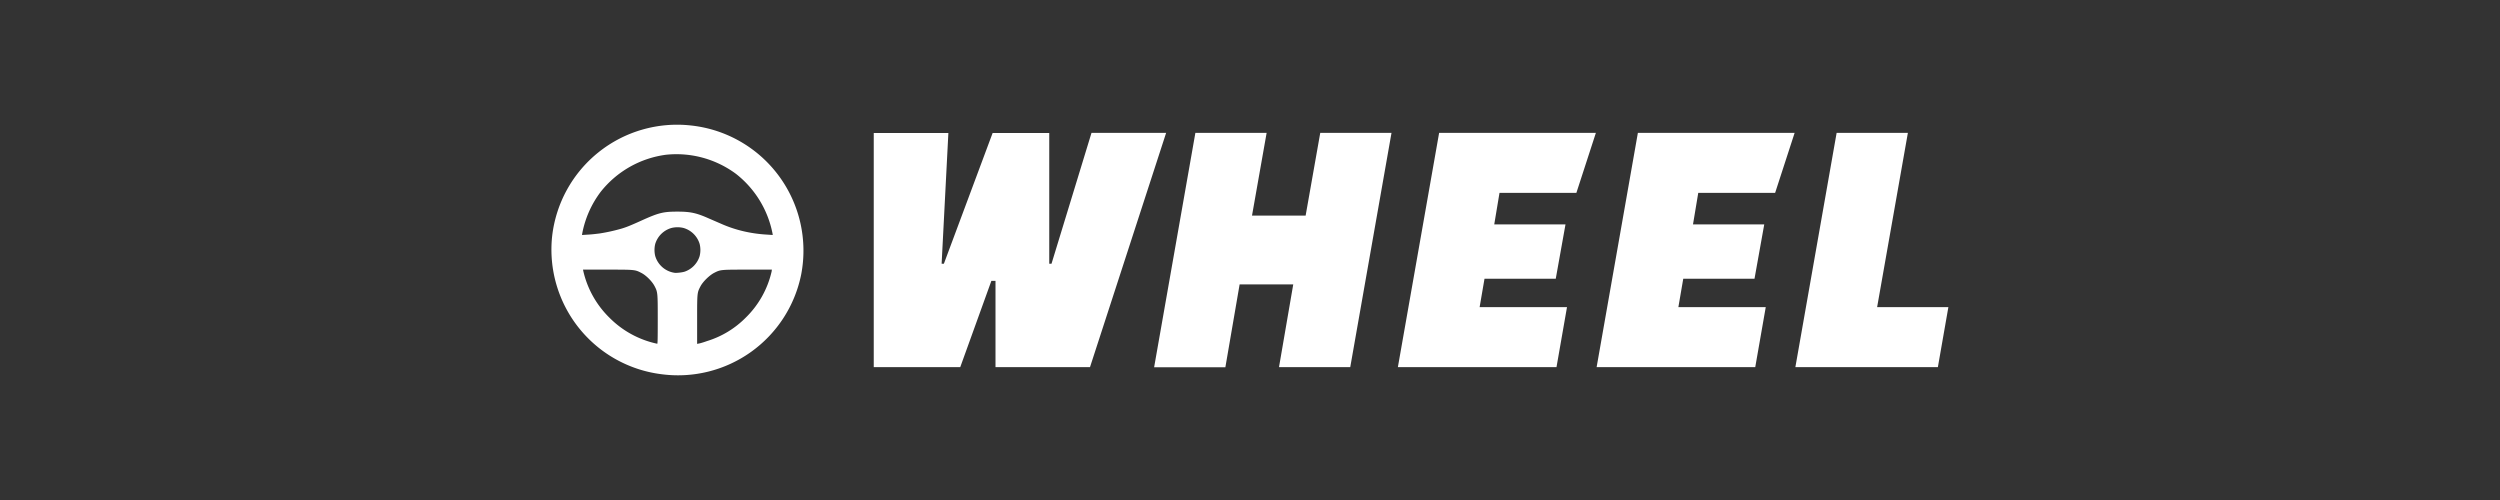 <svg xmlns="http://www.w3.org/2000/svg" viewBox="0 0 200 40"><rect x="0" y="0" width="200" height="40" fill="#333333" stroke="none"/><path d="M52.94 29.94a10.05 10.05 0 0 1-8.77-11.03 10.06 10.06 0 0 1 11.12-8.87 10.07 10.07 0 0 1 8.8 11.94 10.05 10.05 0 0 1-11.15 7.96m-.32-4.36c0-2.15 0-2.21-.26-2.7-.2-.38-.68-.86-1.06-1.05-.5-.26-.52-.26-2.7-.26h-1.96l.03.14a7.6 7.6 0 0 0 2.08 3.7 7.6 7.6 0 0 0 3.83 2.09c.03 0 .04-.4.04-1.92m3.96 1.7a7.4 7.4 0 0 0 3.07-1.86 7.5 7.5 0 0 0 2.08-3.7l.02-.15h-1.94c-2.16 0-2.17 0-2.68.26-.38.2-.9.7-1.1 1.09-.26.5-.26.51-.26 2.66v1.93l.15-.03c.08-.01.38-.1.66-.2m-1.83-5.54a1.9 1.9 0 0 0 1.22-1.25 2 2 0 0 0 0-.98 1.9 1.9 0 0 0-1.28-1.27 2 2 0 0 0-.98 0 1.9 1.9 0 0 0-1.29 1.27 2 2 0 0 0 0 .98 1.9 1.9 0 0 0 1.52 1.33c.13.03.62-.02.8-.08m-6.73-3.07a14 14 0 0 0 1.71-.38c.4-.12.72-.25 1.54-.62 1.43-.65 1.79-.74 2.93-.74 1.05 0 1.52.1 2.55.56l.97.42q1.7.75 3.67.86l.44.03-.02-.13a8 8 0 0 0-2.92-4.76 8 8 0 0 0-5.6-1.53 8 8 0 0 0-5.22 2.96 8 8 0 0 0-1.48 3.33l-.02.13.46-.03c.25-.01.7-.06 1-.1m39.3-8.04h5.97L87.2 29.37h-7.56v-6.9h-.33l-2.49 6.9H69.9V10.64h5.97l-.54 10.46h.18l3.9-10.46h4.53V21.1h.18zm15 18.74 1.14-6.62h-4.29l-1.14 6.63h-5.7l3.3-18.75h5.7l-1.17 6.62h4.29l1.17-6.62h5.7l-3.3 18.74zm22.14-7.07h-5.7l-.39 2.27h6.99l-.84 4.8h-12.69l3.3-18.74h12.54l-1.56 4.8h-6.15l-.42 2.52h5.7zm15.9 0h-5.7l-.39 2.27h6.99l-.84 4.8h-12.69l3.3-18.74h12.54l-1.56 4.8h-6.15l-.42 2.52h5.7zm14.67 7.07h-11.4l3.3-18.74h5.7l-2.46 13.94h5.7z" style="fill:#fff"/></svg>